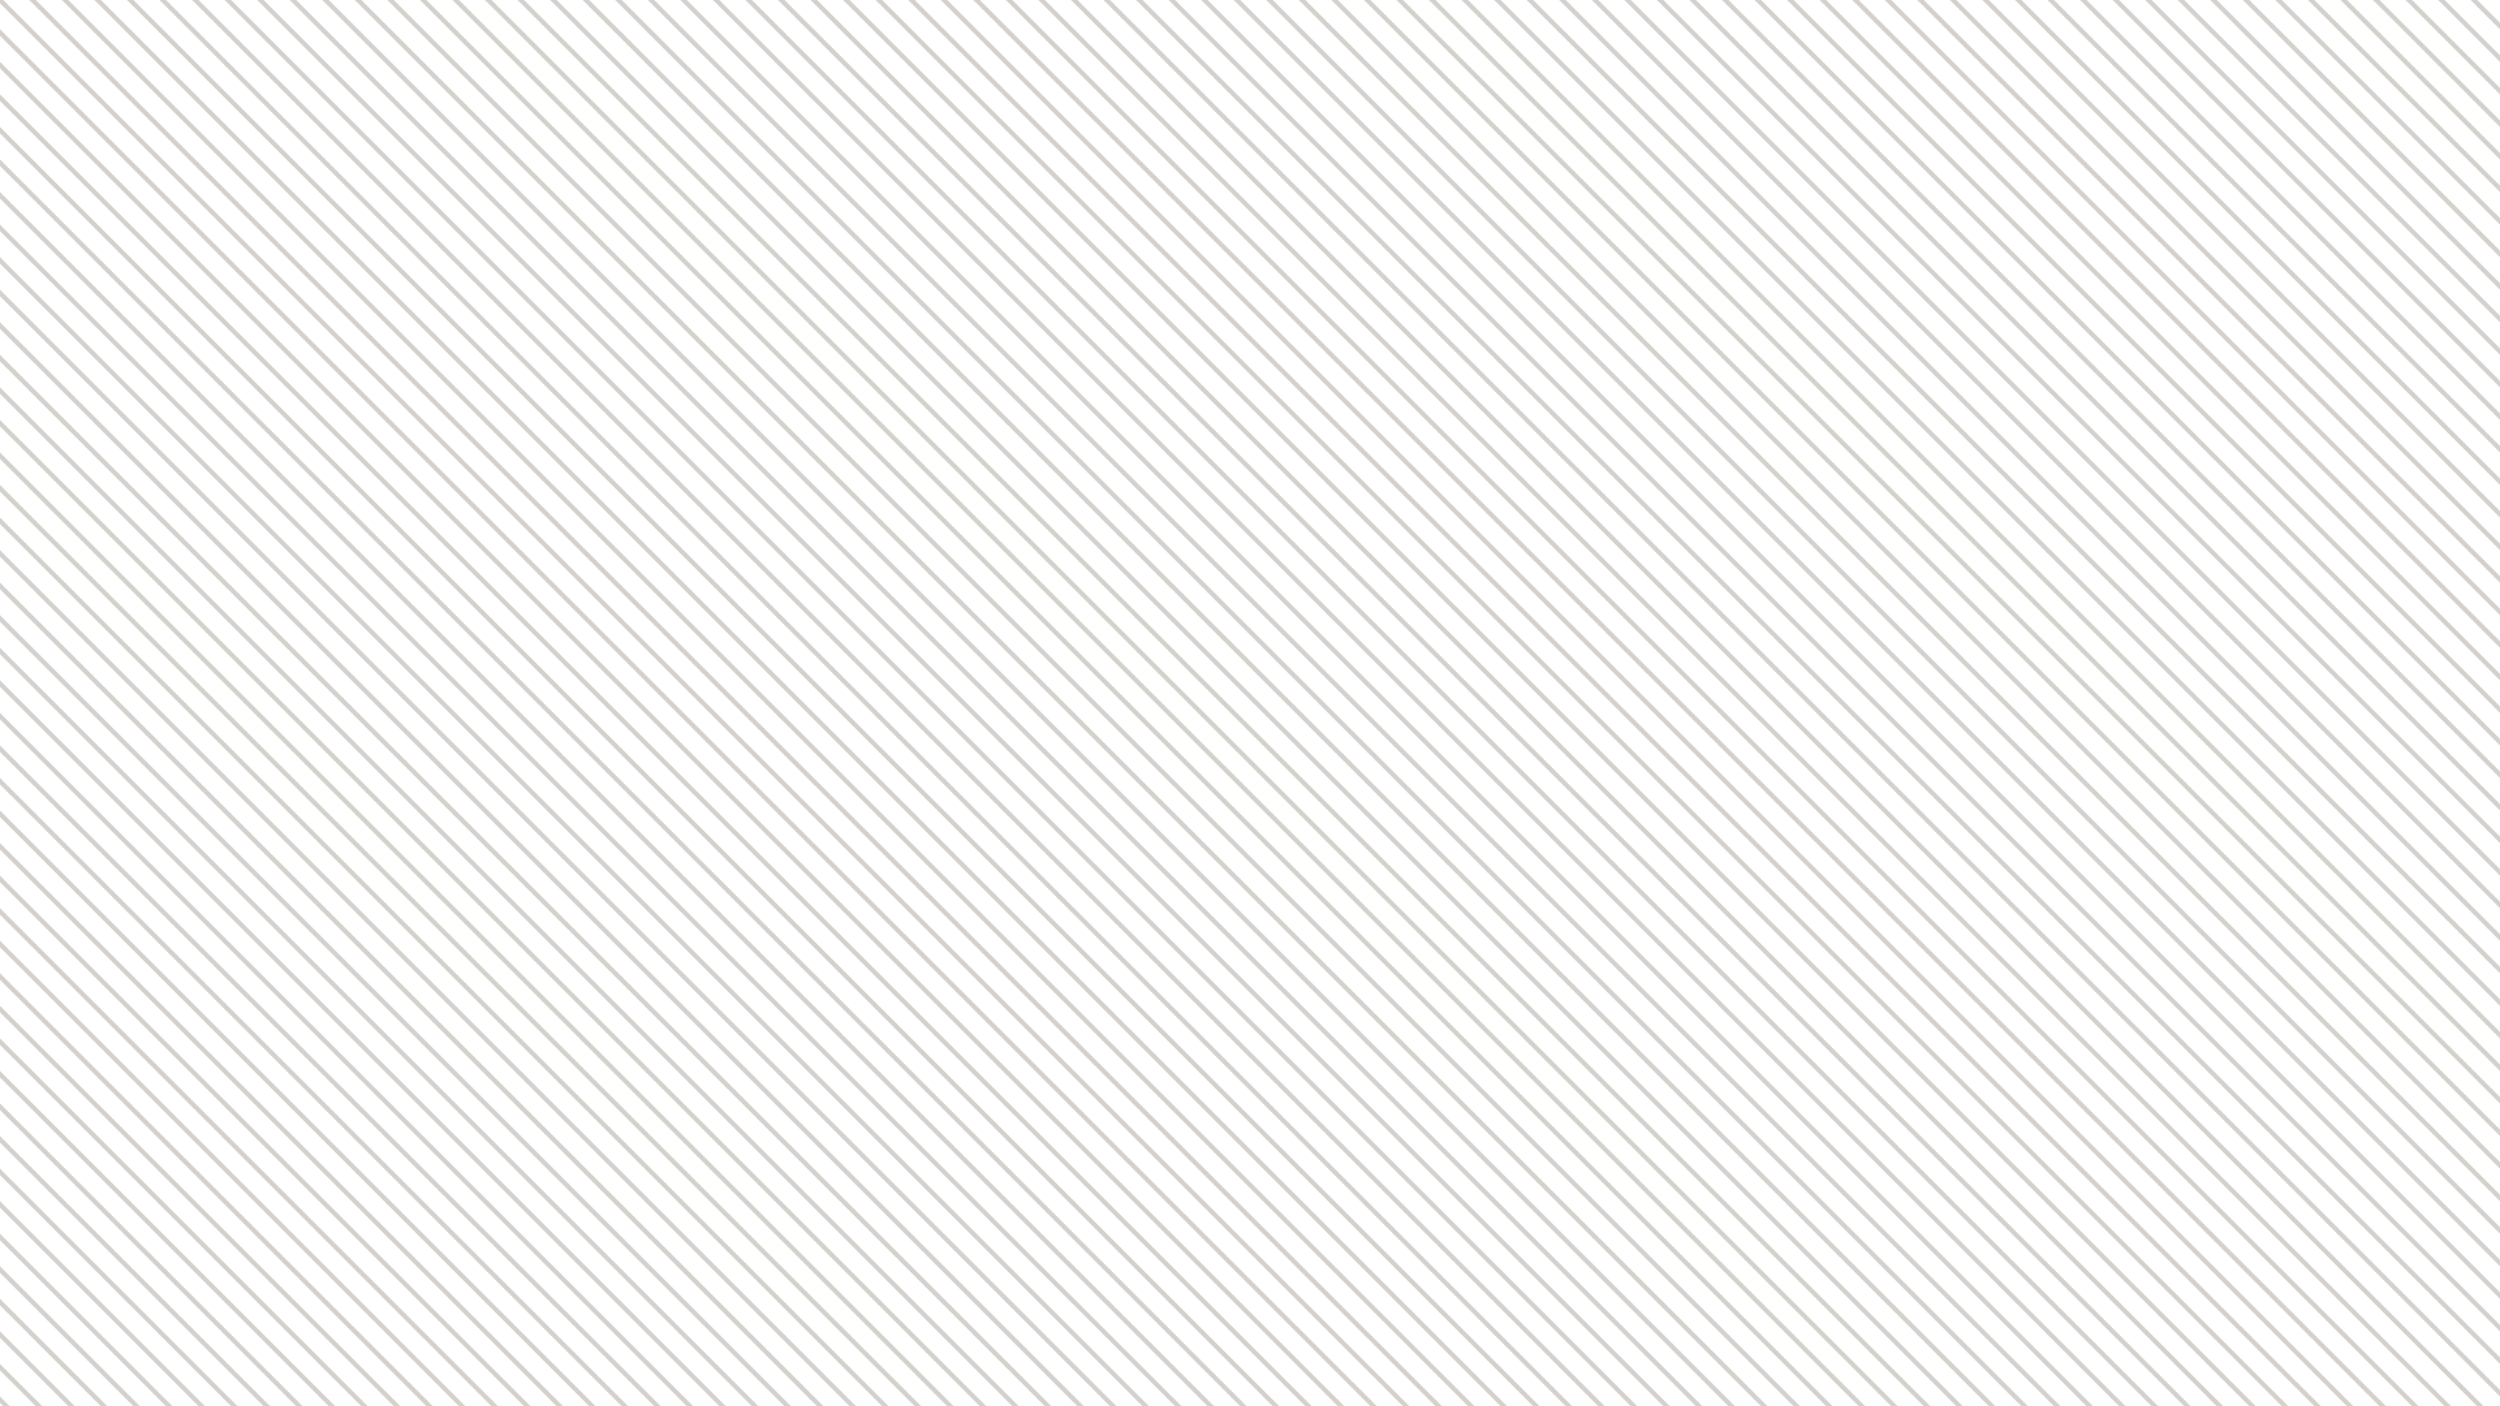 <svg id="Dibujo" xmlns="http://www.w3.org/2000/svg" xmlns:xlink="http://www.w3.org/1999/xlink" viewBox="0 0 1920 1080"><defs><pattern id="simple_line_pattern" data-name="simple line pattern" width="25" height="25" patternUnits="userSpaceOnUse" viewBox="0 0 25 25"><rect width="25" height="25" style="fill:none"/><path d="M152,149.88l-3.39-3.39-9.26-9.26-13.64-13.64L109.08,107,90.86,88.74,72.38,70.26,55.23,53.11l-14.5-14.5L30.3,28.18c-1.65-1.65-3.27-3.36-5-5a2.08,2.08,0,0,1-.21-.21A1.51,1.51,0,0,0,23,25.13l3.39,3.38,9.26,9.26L49.29,51.41,65.92,68,84.14,86.26l18.48,18.49,17.15,17.14,14.5,14.5,10.43,10.43c1.65,1.65,3.27,3.36,5,5a2.08,2.08,0,0,1,.21.21,1.5,1.5,0,0,0,2.13-2.12Z" style="fill:#d4d0cc"/><path d="M127,149.88l-3.39-3.39-9.26-9.26-13.64-13.64L84.08,107,65.86,88.74,47.38,70.26,30.23,53.11l-14.5-14.5L5.3,28.18c-1.65-1.65-3.27-3.36-5-5A2.08,2.08,0,0,1,.13,23,1.51,1.51,0,0,0-2,25.13l3.39,3.38,9.26,9.26L24.29,51.41,40.92,68,59.14,86.26l18.48,18.49,17.15,17.14,14.5,14.5,10.43,10.43c1.65,1.65,3.27,3.36,5,5a2.08,2.08,0,0,1,.21.21,1.5,1.5,0,0,0,2.13-2.12Z" style="fill:#d4d0cc"/><path d="M102,149.88l-3.39-3.39-9.26-9.26L75.71,123.59,59.08,107,40.86,88.74,22.38,70.26,5.23,53.11l-14.5-14.5L-19.7,28.18c-1.65-1.65-3.27-3.36-5-5a2.08,2.08,0,0,1-.21-.21A1.51,1.51,0,0,0-27,25.13l3.39,3.38,9.26,9.26L-.71,51.41,15.92,68,34.14,86.26l18.48,18.49,17.15,17.14,14.5,14.5L94.7,146.82c1.65,1.65,3.27,3.36,5,5a2.08,2.08,0,0,1,.21.21,1.5,1.5,0,0,0,2.13-2.12Z" style="fill:#d4d0cc"/><path d="M77,149.88l-3.39-3.39-9.26-9.26L50.71,123.59,34.08,107,15.86,88.74-2.62,70.26-19.77,53.11l-14.5-14.5L-44.7,28.18c-1.65-1.65-3.27-3.36-5-5a2.08,2.08,0,0,1-.21-.21A1.51,1.51,0,0,0-52,25.13l3.39,3.38,9.26,9.26,13.64,13.64L-9.08,68,9.14,86.26l18.48,18.49,17.15,17.14,14.5,14.5L69.7,146.82c1.65,1.65,3.27,3.36,5,5a2.08,2.08,0,0,1,.21.21A1.5,1.5,0,0,0,77,149.88Z" style="fill:#d4d0cc"/><path d="M52,149.88l-3.39-3.39-9.26-9.26L25.71,123.59,9.08,107-9.14,88.74-27.62,70.26-44.77,53.11l-14.5-14.5L-69.7,28.18c-1.65-1.65-3.27-3.36-5-5a2.08,2.08,0,0,1-.21-.21A1.51,1.51,0,0,0-77,25.13l3.39,3.38,9.26,9.26,13.64,13.64L-34.08,68l18.22,18.22L2.62,104.75l17.15,17.14,14.5,14.5L44.7,146.82c1.65,1.65,3.27,3.36,5,5a2.08,2.08,0,0,1,.21.21A1.5,1.5,0,0,0,52,149.88Z" style="fill:#d4d0cc"/><path d="M27,149.88l-3.39-3.39-9.26-9.26L.71,123.59-15.92,107-34.14,88.74-52.62,70.26-69.77,53.11l-14.5-14.5L-94.7,28.18c-1.65-1.65-3.27-3.36-5-5a2.08,2.08,0,0,1-.21-.21A1.51,1.51,0,0,0-102,25.13l3.39,3.38,9.26,9.26,13.64,13.64L-59.08,68l18.22,18.22,18.48,18.49,17.15,17.14,14.5,14.5L19.7,146.82c1.65,1.65,3.27,3.36,5,5a2.08,2.08,0,0,1,.21.21A1.5,1.5,0,0,0,27,149.88Z" style="fill:#d4d0cc"/><path d="M2,149.88l-3.39-3.39-9.26-9.26-13.64-13.64L-40.92,107-59.14,88.74-77.62,70.26-94.77,53.11l-14.5-14.5L-119.7,28.18c-1.65-1.65-3.27-3.36-5-5a2.08,2.08,0,0,1-.21-.21A1.51,1.51,0,0,0-127,25.13l3.39,3.38,9.26,9.26,13.64,13.64L-84.08,68l18.22,18.22,18.48,18.49,17.15,17.14,14.5,14.5L-5.3,146.82c1.65,1.65,3.27,3.36,5,5a2.08,2.08,0,0,1,.21.21A1.5,1.5,0,0,0,2,149.88Z" style="fill:#d4d0cc"/><path d="M152,124.88l-3.39-3.39-9.26-9.26L125.71,98.59,109.08,82,90.86,63.74,72.38,45.26,55.23,28.11l-14.5-14.5L30.3,3.18c-1.65-1.65-3.27-3.36-5-5A2.08,2.08,0,0,1,25.13-2,1.51,1.51,0,0,0,23,.13l3.39,3.38,9.26,9.26L49.29,26.41,65.92,43,84.14,61.26l18.48,18.49,17.15,17.14,14.5,14.5,10.43,10.43c1.65,1.65,3.27,3.36,5,5a2.08,2.08,0,0,1,.21.21,1.5,1.5,0,0,0,2.13-2.12Z" style="fill:#d4d0cc"/><path d="M127,124.88l-3.39-3.39-9.26-9.26L100.71,98.59,84.08,82,65.86,63.74,47.38,45.26,30.23,28.11l-14.5-14.5L5.3,3.18C3.65,1.53,2-.18.34-1.79A2.08,2.08,0,0,1,.13-2,1.51,1.51,0,0,0-2,.13L1.39,3.51l9.26,9.26L24.29,26.41,40.92,43,59.14,61.26,77.62,79.75,94.77,96.89l14.5,14.5,10.43,10.43c1.65,1.65,3.27,3.36,5,5a2.08,2.08,0,0,1,.21.21,1.5,1.5,0,0,0,2.13-2.12Z" style="fill:#d4d0cc"/><path d="M102,124.88l-3.39-3.39-9.26-9.26L75.71,98.59,59.08,82,40.86,63.74,22.38,45.26,5.23,28.11l-14.5-14.5L-19.7,3.18c-1.65-1.65-3.27-3.36-5-5A2.08,2.08,0,0,1-24.87-2,1.51,1.51,0,0,0-27,.13l3.39,3.38,9.26,9.26L-.71,26.41,15.92,43,34.14,61.26,52.62,79.75,69.77,96.89l14.5,14.5L94.7,121.82c1.65,1.65,3.27,3.36,5,5a2.08,2.08,0,0,1,.21.21,1.5,1.5,0,0,0,2.13-2.12Z" style="fill:#d4d0cc"/><path d="M77,124.88l-3.39-3.39-9.26-9.26L50.71,98.59,34.08,82,15.86,63.74-2.62,45.26-19.77,28.11l-14.5-14.5L-44.7,3.18c-1.65-1.65-3.27-3.36-5-5A2.08,2.08,0,0,1-49.87-2,1.51,1.51,0,0,0-52,.13l3.39,3.38,9.26,9.26,13.64,13.64L-9.08,43,9.14,61.26,27.62,79.75,44.77,96.89l14.5,14.5L69.7,121.82c1.65,1.65,3.27,3.36,5,5a2.08,2.08,0,0,1,.21.21A1.5,1.5,0,0,0,77,124.88Z" style="fill:#d4d0cc"/><path d="M52,124.88l-3.39-3.39-9.26-9.26L25.71,98.59,9.08,82-9.14,63.74-27.62,45.26-44.77,28.11l-14.5-14.5L-69.7,3.18c-1.65-1.65-3.27-3.36-5-5A2.08,2.08,0,0,1-74.87-2,1.51,1.51,0,0,0-77,.13l3.39,3.38,9.26,9.26,13.64,13.64L-34.08,43l18.22,18.22L2.62,79.75,19.77,96.89l14.5,14.5L44.7,121.82c1.65,1.65,3.27,3.36,5,5a2.08,2.08,0,0,1,.21.21A1.5,1.5,0,0,0,52,124.88Z" style="fill:#d4d0cc"/><path d="M27,124.88l-3.39-3.39-9.26-9.26L.71,98.59-15.92,82-34.14,63.74-52.62,45.26-69.77,28.11l-14.5-14.5L-94.7,3.18c-1.65-1.65-3.27-3.36-5-5A2.08,2.08,0,0,1-99.87-2,1.51,1.51,0,0,0-102,.13l3.39,3.38,9.26,9.26,13.64,13.64L-59.08,43l18.22,18.22,18.48,18.49L-5.23,96.89l14.5,14.5L19.7,121.82c1.65,1.65,3.27,3.36,5,5a2.08,2.08,0,0,1,.21.21A1.5,1.5,0,0,0,27,124.88Z" style="fill:#d4d0cc"/><path d="M2,124.88l-3.39-3.39-9.26-9.26L-24.29,98.59-40.92,82-59.14,63.74-77.62,45.26-94.77,28.11l-14.5-14.5L-119.7,3.18c-1.65-1.65-3.27-3.36-5-5a2.08,2.08,0,0,1-.21-.21A1.51,1.51,0,0,0-127,.13l3.39,3.38,9.26,9.26,13.64,13.64L-84.08,43l18.22,18.22,18.48,18.49,17.15,17.14,14.5,14.5L-5.3,121.82c1.65,1.65,3.27,3.36,5,5a2.08,2.08,0,0,1,.21.21A1.5,1.5,0,0,0,2,124.88Z" style="fill:#d4d0cc"/><path d="M152,99.88l-3.39-3.39-9.26-9.26L125.71,73.59,109.08,57,90.86,38.74,72.38,20.26,55.23,3.11l-14.5-14.5L30.3-21.82c-1.65-1.65-3.27-3.36-5-5a2.08,2.08,0,0,1-.21-.21A1.51,1.51,0,0,0,23-24.87l3.39,3.38,9.26,9.26L49.29,1.41,65.92,18,84.14,36.26l18.48,18.49,17.15,17.14,14.5,14.5L144.7,96.82c1.65,1.65,3.27,3.36,5,5a2.08,2.08,0,0,1,.21.21A1.5,1.5,0,0,0,152,99.88Z" style="fill:#d4d0cc"/><path d="M127,99.88l-3.39-3.39-9.26-9.26L100.71,73.59,84.08,57,65.86,38.74,47.38,20.26,30.23,3.11l-14.5-14.5L5.3-21.82c-1.65-1.65-3.27-3.36-5-5A2.08,2.08,0,0,1,.13-27,1.51,1.51,0,0,0-2-24.87l3.39,3.38,9.26,9.26L24.29,1.41,40.92,18,59.14,36.26,77.62,54.75,94.77,71.89l14.5,14.5L119.7,96.82c1.65,1.65,3.27,3.36,5,5a2.08,2.08,0,0,1,.21.21A1.5,1.5,0,0,0,127,99.88Z" style="fill:#d4d0cc"/><path d="M102,99.88l-3.39-3.39-9.26-9.26L75.71,73.59,59.08,57,40.86,38.74,22.38,20.26,5.23,3.11l-14.5-14.5L-19.7-21.82c-1.65-1.65-3.27-3.36-5-5a2.08,2.08,0,0,1-.21-.21A1.51,1.51,0,0,0-27-24.87l3.39,3.38,9.26,9.26L-.71,1.41,15.92,18,34.14,36.26,52.62,54.75,69.77,71.89l14.5,14.5L94.7,96.82c1.65,1.65,3.27,3.36,5,5a2.08,2.08,0,0,1,.21.21A1.5,1.5,0,0,0,102,99.88Z" style="fill:#d4d0cc"/><path d="M77,99.88l-3.39-3.39-9.26-9.26L50.71,73.59,34.08,57,15.86,38.74-2.62,20.26-19.77,3.11l-14.5-14.5L-44.7-21.82c-1.65-1.65-3.27-3.36-5-5a2.08,2.08,0,0,1-.21-.21A1.51,1.51,0,0,0-52-24.87l3.39,3.38,9.26,9.26L-25.71,1.41-9.08,18,9.14,36.26,27.62,54.75,44.77,71.89l14.5,14.5L69.7,96.82c1.65,1.65,3.27,3.36,5,5a2.08,2.08,0,0,1,.21.21A1.5,1.5,0,0,0,77,99.88Z" style="fill:#d4d0cc"/><path d="M52,99.88l-3.39-3.39-9.26-9.26L25.71,73.59,9.08,57-9.14,38.74-27.62,20.26-44.77,3.11l-14.5-14.5L-69.7-21.82c-1.65-1.65-3.27-3.36-5-5a2.08,2.08,0,0,1-.21-.21A1.51,1.51,0,0,0-77-24.87l3.39,3.38,9.26,9.26L-50.71,1.41-34.08,18l18.22,18.22L2.62,54.75,19.77,71.89l14.5,14.5L44.7,96.82c1.65,1.65,3.27,3.36,5,5a2.08,2.08,0,0,1,.21.21A1.5,1.5,0,0,0,52,99.88Z" style="fill:#d4d0cc"/><path d="M27,99.88l-3.39-3.39-9.26-9.26L.71,73.59-15.92,57-34.14,38.74-52.62,20.26-69.77,3.11l-14.5-14.5L-94.7-21.82c-1.65-1.65-3.27-3.36-5-5a2.08,2.08,0,0,1-.21-.21A1.51,1.51,0,0,0-102-24.87l3.39,3.38,9.26,9.26L-75.71,1.41-59.08,18l18.22,18.22,18.48,18.49L-5.23,71.89l14.5,14.5L19.7,96.82c1.65,1.65,3.27,3.36,5,5a2.08,2.08,0,0,1,.21.21A1.5,1.5,0,0,0,27,99.88Z" style="fill:#d4d0cc"/><path d="M2,99.88l-3.39-3.39-9.26-9.26L-24.29,73.59-40.92,57-59.14,38.74-77.62,20.26-94.77,3.11l-14.5-14.5L-119.7-21.82c-1.65-1.65-3.27-3.36-5-5a2.08,2.08,0,0,1-.21-.21A1.51,1.51,0,0,0-127-24.87l3.39,3.38,9.26,9.26,13.64,13.64L-84.08,18l18.22,18.22,18.48,18.49,17.15,17.14,14.5,14.5L-5.3,96.82c1.65,1.65,3.27,3.36,5,5a2.08,2.08,0,0,1,.21.21A1.5,1.5,0,0,0,2,99.88Z" style="fill:#d4d0cc"/><path d="M152,74.88l-3.39-3.39-9.26-9.26L125.71,48.59,109.08,32,90.86,13.74,72.38-4.74,55.23-21.89l-14.5-14.5L30.3-46.82c-1.65-1.65-3.27-3.36-5-5a2.08,2.08,0,0,1-.21-.21A1.51,1.51,0,0,0,23-49.87l3.39,3.38,9.26,9.26L49.29-23.59,65.92-7,84.14,11.26l18.48,18.49,17.15,17.14,14.5,14.5L144.7,71.82c1.65,1.65,3.27,3.36,5,5a2.08,2.08,0,0,1,.21.21A1.5,1.5,0,0,0,152,74.88Z" style="fill:#d4d0cc"/><path d="M127,74.88l-3.39-3.39-9.26-9.26L100.71,48.59,84.08,32,65.86,13.74,47.38-4.74,30.23-21.89l-14.5-14.5L5.3-46.82c-1.65-1.65-3.27-3.36-5-5A2.08,2.08,0,0,1,.13-52,1.51,1.51,0,0,0-2-49.87l3.39,3.38,9.26,9.26L24.29-23.59,40.92-7,59.14,11.26,77.62,29.75,94.77,46.89l14.5,14.5L119.7,71.82c1.65,1.65,3.27,3.36,5,5a2.08,2.08,0,0,1,.21.21A1.5,1.5,0,0,0,127,74.88Z" style="fill:#d4d0cc"/><path d="M102,74.88l-3.39-3.39-9.26-9.26L75.71,48.59,59.08,32,40.86,13.74,22.38-4.74,5.23-21.89l-14.5-14.5L-19.7-46.82c-1.65-1.65-3.27-3.36-5-5a2.08,2.08,0,0,1-.21-.21A1.51,1.51,0,0,0-27-49.87l3.39,3.38,9.26,9.26L-.71-23.59,15.92-7,34.14,11.26,52.62,29.75,69.77,46.89l14.5,14.5L94.7,71.82c1.65,1.65,3.27,3.36,5,5a2.08,2.08,0,0,1,.21.21A1.5,1.5,0,0,0,102,74.88Z" style="fill:#d4d0cc"/><path d="M77,74.88l-3.39-3.39-9.26-9.26L50.71,48.59,34.08,32,15.86,13.74-2.62-4.74-19.77-21.89l-14.5-14.5L-44.7-46.82c-1.65-1.65-3.27-3.36-5-5a2.08,2.08,0,0,1-.21-.21A1.51,1.51,0,0,0-52-49.87l3.39,3.38,9.26,9.26,13.64,13.64L-9.08-7,9.14,11.26,27.62,29.75,44.77,46.89l14.5,14.5L69.7,71.82c1.65,1.65,3.27,3.36,5,5a2.08,2.08,0,0,1,.21.21A1.5,1.5,0,0,0,77,74.88Z" style="fill:#d4d0cc"/><path d="M52,74.88l-3.39-3.39-9.26-9.26L25.71,48.59,9.08,32-9.14,13.74-27.62-4.74-44.77-21.89l-14.5-14.5L-69.7-46.82c-1.65-1.65-3.27-3.36-5-5a2.08,2.08,0,0,1-.21-.21A1.51,1.51,0,0,0-77-49.87l3.39,3.38,9.26,9.26,13.64,13.64L-34.08-7l18.22,18.22L2.62,29.75,19.77,46.89l14.5,14.5L44.7,71.82c1.65,1.65,3.27,3.36,5,5a2.08,2.08,0,0,1,.21.21A1.5,1.5,0,0,0,52,74.88Z" style="fill:#d4d0cc"/><path d="M27,74.88l-3.39-3.39-9.26-9.26L.71,48.59-15.92,32-34.14,13.74-52.62-4.74-69.77-21.89l-14.5-14.5L-94.7-46.82c-1.65-1.65-3.27-3.36-5-5a2.08,2.08,0,0,1-.21-.21A1.51,1.51,0,0,0-102-49.87l3.39,3.38,9.26,9.26,13.64,13.64L-59.08-7l18.22,18.22,18.48,18.49L-5.23,46.89l14.5,14.5L19.7,71.82c1.65,1.65,3.27,3.36,5,5a2.08,2.08,0,0,1,.21.21A1.5,1.5,0,0,0,27,74.88Z" style="fill:#d4d0cc"/><path d="M2,74.88l-3.39-3.39-9.26-9.26L-24.29,48.59-40.92,32-59.14,13.74-77.62-4.74-94.77-21.89l-14.5-14.5L-119.7-46.82c-1.65-1.65-3.27-3.36-5-5a2.08,2.08,0,0,1-.21-.21A1.51,1.51,0,0,0-127-49.87l3.39,3.38,9.26,9.26,13.64,13.64L-84.08-7l18.22,18.22,18.48,18.49,17.15,17.14,14.5,14.5L-5.3,71.82c1.65,1.65,3.27,3.36,5,5A2.08,2.08,0,0,1-.13,77,1.5,1.5,0,0,0,2,74.88Z" style="fill:#d4d0cc"/><path d="M152,49.88l-3.39-3.39-9.26-9.26L125.71,23.59,109.08,7,90.86-11.26,72.38-29.74,55.23-46.89l-14.5-14.5L30.3-71.82c-1.65-1.65-3.27-3.36-5-5a2.08,2.08,0,0,1-.21-.21A1.51,1.51,0,0,0,23-74.87l3.39,3.38,9.26,9.26L49.29-48.59,65.92-32,84.14-13.74,102.62,4.75l17.15,17.14,14.5,14.5L144.7,46.82c1.65,1.65,3.27,3.36,5,5a2.08,2.08,0,0,1,.21.21A1.5,1.5,0,0,0,152,49.88Z" style="fill:#d4d0cc"/><path d="M127,49.88l-3.39-3.39-9.26-9.26L100.71,23.59,84.08,7,65.86-11.26,47.38-29.74,30.23-46.89l-14.5-14.5L5.3-71.82c-1.65-1.65-3.27-3.36-5-5A2.08,2.08,0,0,1,.13-77,1.51,1.51,0,0,0-2-74.87l3.39,3.38,9.26,9.26L24.29-48.59,40.92-32,59.14-13.74,77.62,4.75,94.77,21.89l14.5,14.5L119.7,46.82c1.65,1.65,3.27,3.36,5,5a2.08,2.08,0,0,1,.21.21A1.5,1.5,0,0,0,127,49.88Z" style="fill:#d4d0cc"/><path d="M102,49.88l-3.39-3.39-9.26-9.26L75.71,23.59,59.08,7,40.86-11.26,22.38-29.74,5.23-46.89l-14.5-14.5L-19.7-71.82c-1.65-1.65-3.27-3.36-5-5a2.08,2.08,0,0,1-.21-.21A1.51,1.51,0,0,0-27-74.87l3.39,3.38,9.26,9.26L-.71-48.59,15.92-32,34.14-13.74,52.62,4.75,69.77,21.89l14.5,14.5L94.7,46.82c1.65,1.65,3.27,3.36,5,5a2.08,2.08,0,0,1,.21.21A1.5,1.5,0,0,0,102,49.88Z" style="fill:#d4d0cc"/><path d="M77,49.88l-3.39-3.39-9.26-9.26L50.71,23.59,34.08,7,15.86-11.26-2.62-29.74-19.77-46.89l-14.5-14.5L-44.7-71.82c-1.65-1.65-3.27-3.36-5-5a2.08,2.08,0,0,1-.21-.21A1.51,1.51,0,0,0-52-74.87l3.39,3.38,9.26,9.26,13.64,13.64L-9.08-32,9.14-13.74,27.62,4.75,44.77,21.89l14.5,14.5L69.7,46.82c1.65,1.65,3.27,3.36,5,5a2.08,2.08,0,0,1,.21.21A1.5,1.5,0,0,0,77,49.88Z" style="fill:#d4d0cc"/><path d="M52,49.88l-3.39-3.39-9.26-9.26L25.71,23.59,9.08,7-9.14-11.26-27.62-29.74-44.77-46.89l-14.5-14.5L-69.7-71.82c-1.65-1.65-3.27-3.36-5-5a2.08,2.08,0,0,1-.21-.21A1.51,1.51,0,0,0-77-74.87l3.39,3.38,9.26,9.26,13.64,13.64L-34.08-32l18.22,18.22L2.62,4.75,19.77,21.89l14.5,14.5L44.7,46.82c1.65,1.65,3.27,3.36,5,5a2.08,2.08,0,0,1,.21.21A1.5,1.5,0,0,0,52,49.88Z" style="fill:#d4d0cc"/><path d="M27,49.88l-3.39-3.39-9.26-9.26L.71,23.59-15.92,7-34.14-11.26-52.62-29.74-69.77-46.89l-14.5-14.5L-94.7-71.82c-1.65-1.65-3.27-3.36-5-5a2.08,2.08,0,0,1-.21-.21A1.51,1.51,0,0,0-102-74.87l3.39,3.38,9.26,9.26,13.64,13.64L-59.08-32l18.22,18.22L-22.38,4.75-5.23,21.89l14.5,14.5L19.7,46.82c1.65,1.65,3.27,3.36,5,5a2.08,2.08,0,0,1,.21.21A1.5,1.5,0,0,0,27,49.88Z" style="fill:#d4d0cc"/><path d="M2,49.88l-3.39-3.39-9.26-9.26L-24.29,23.59-40.92,7-59.14-11.26-77.62-29.74-94.77-46.89l-14.5-14.5L-119.7-71.82c-1.65-1.65-3.27-3.36-5-5a2.08,2.08,0,0,1-.21-.21A1.51,1.51,0,0,0-127-74.87l3.39,3.38,9.26,9.26,13.64,13.64L-84.08-32l18.22,18.22L-47.38,4.75l17.15,17.14,14.5,14.5L-5.3,46.82c1.65,1.65,3.27,3.36,5,5A2.08,2.08,0,0,1-.13,52,1.5,1.5,0,0,0,2,49.88Z" style="fill:#d4d0cc"/><path d="M152,24.88l-3.39-3.39-9.26-9.26L125.71-1.41,109.08-18,90.86-36.26,72.38-54.74,55.23-71.89l-14.5-14.5L30.3-96.82c-1.65-1.65-3.27-3.36-5-5a2.08,2.08,0,0,1-.21-.21A1.51,1.51,0,0,0,23-99.87l3.39,3.38,9.26,9.26L49.29-73.59,65.92-57,84.14-38.74l18.48,18.49L119.77-3.11l14.5,14.5L144.7,21.82c1.65,1.65,3.27,3.36,5,5a2.08,2.08,0,0,1,.21.21A1.5,1.5,0,0,0,152,24.88Z" style="fill:#d4d0cc"/><path d="M127,24.88l-3.39-3.39-9.26-9.26L100.71-1.41,84.08-18,65.86-36.26,47.38-54.74,30.23-71.89l-14.5-14.5L5.3-96.82c-1.65-1.65-3.27-3.36-5-5A2.08,2.08,0,0,1,.13-102,1.51,1.51,0,0,0-2-99.87l3.39,3.38,9.26,9.26L24.29-73.59,40.92-57,59.14-38.74,77.62-20.25,94.77-3.11l14.5,14.5L119.7,21.82c1.65,1.65,3.27,3.36,5,5a2.08,2.08,0,0,1,.21.21A1.5,1.5,0,0,0,127,24.88Z" style="fill:#d4d0cc"/><path d="M102,24.88l-3.39-3.39-9.26-9.26L75.71-1.41,59.08-18,40.86-36.26,22.38-54.74,5.23-71.89l-14.5-14.5L-19.7-96.82c-1.65-1.65-3.27-3.36-5-5a2.08,2.08,0,0,1-.21-.21A1.51,1.51,0,0,0-27-99.87l3.39,3.38,9.26,9.26L-.71-73.59,15.92-57,34.14-38.74,52.62-20.25,69.77-3.11l14.5,14.5L94.7,21.82c1.65,1.65,3.27,3.36,5,5a2.08,2.08,0,0,1,.21.21A1.5,1.5,0,0,0,102,24.88Z" style="fill:#d4d0cc"/><path d="M77,24.88l-3.39-3.39-9.26-9.26L50.71-1.41,34.08-18,15.86-36.26-2.62-54.74-19.77-71.89l-14.5-14.5L-44.7-96.82c-1.65-1.65-3.27-3.36-5-5a2.08,2.08,0,0,1-.21-.21A1.51,1.51,0,0,0-52-99.87l3.39,3.38,9.26,9.26,13.64,13.64L-9.08-57,9.14-38.74,27.62-20.25,44.77-3.11l14.5,14.5L69.7,21.82c1.65,1.65,3.27,3.36,5,5a2.08,2.08,0,0,1,.21.21A1.5,1.5,0,0,0,77,24.88Z" style="fill:#d4d0cc"/><path d="M52,24.88l-3.39-3.39-9.26-9.26L25.71-1.41,9.08-18-9.14-36.26-27.62-54.74-44.77-71.89l-14.5-14.5L-69.7-96.82c-1.65-1.65-3.27-3.36-5-5a2.08,2.08,0,0,1-.21-.21A1.51,1.51,0,0,0-77-99.87l3.39,3.38,9.26,9.26,13.64,13.64L-34.08-57l18.22,18.22L2.62-20.25,19.77-3.11l14.5,14.5L44.7,21.82c1.65,1.65,3.27,3.36,5,5a2.08,2.08,0,0,1,.21.21A1.5,1.5,0,0,0,52,24.88Z" style="fill:#d4d0cc"/><path d="M27,24.88l-3.39-3.39-9.26-9.26L.71-1.41-15.92-18-34.14-36.26-52.62-54.74-69.77-71.89l-14.5-14.5L-94.7-96.82c-1.65-1.65-3.27-3.36-5-5a2.08,2.08,0,0,1-.21-.21A1.51,1.51,0,0,0-102-99.87l3.39,3.38,9.26,9.26,13.64,13.64L-59.08-57l18.22,18.22,18.48,18.49L-5.23-3.11l14.5,14.5L19.7,21.82c1.65,1.65,3.27,3.36,5,5a2.08,2.08,0,0,1,.21.21A1.5,1.5,0,0,0,27,24.88Z" style="fill:#d4d0cc"/><path d="M2,24.88l-3.39-3.39-9.26-9.26L-24.29-1.41-40.92-18-59.14-36.26-77.62-54.74-94.77-71.89l-14.5-14.5L-119.7-96.82c-1.65-1.65-3.27-3.36-5-5a2.08,2.08,0,0,1-.21-.21A1.51,1.51,0,0,0-127-99.87l3.39,3.38,9.26,9.26,13.64,13.64L-84.08-57l18.22,18.22,18.48,18.49L-30.23-3.11l14.5,14.5L-5.3,21.82c1.65,1.65,3.27,3.36,5,5A2.08,2.08,0,0,1-.13,27,1.5,1.5,0,0,0,2,24.88Z" style="fill:#d4d0cc"/><path d="M152-.12l-3.39-3.39-9.26-9.26L125.71-26.41,109.08-43,90.86-61.26,72.38-79.74,55.23-96.89l-14.5-14.5L30.3-121.82c-1.65-1.65-3.27-3.36-5-5a2.08,2.08,0,0,1-.21-.21A1.51,1.51,0,0,0,23-124.87l3.39,3.38,9.26,9.26L49.29-98.59,65.92-82,84.14-63.74l18.48,18.49,17.15,17.14,14.5,14.5L144.7-3.18c1.65,1.65,3.27,3.36,5,5a2.08,2.08,0,0,1,.21.21A1.5,1.5,0,0,0,152-.12Z" style="fill:#d4d0cc"/><path d="M127-.12l-3.39-3.39-9.26-9.26L100.71-26.41,84.08-43,65.86-61.26,47.38-79.74,30.23-96.89l-14.5-14.5L5.3-121.82c-1.65-1.65-3.27-3.36-5-5A2.08,2.08,0,0,1,.13-127,1.51,1.51,0,0,0-2-124.87l3.39,3.38,9.26,9.26L24.29-98.59,40.92-82,59.14-63.74,77.62-45.25,94.77-28.11l14.5,14.5L119.7-3.18c1.65,1.65,3.27,3.36,5,5a2.08,2.08,0,0,1,.21.21A1.5,1.5,0,0,0,127-.12Z" style="fill:#d4d0cc"/><path d="M102-.12,98.61-3.51l-9.26-9.26L75.71-26.41,59.08-43,40.86-61.26,22.38-79.74,5.23-96.89l-14.5-14.5L-19.7-121.82c-1.65-1.65-3.27-3.36-5-5a2.08,2.08,0,0,1-.21-.21A1.51,1.51,0,0,0-27-124.87l3.39,3.38,9.26,9.26L-.71-98.59,15.92-82,34.14-63.74,52.62-45.25,69.77-28.11l14.5,14.5L94.7-3.18c1.65,1.65,3.27,3.36,5,5a2.08,2.08,0,0,1,.21.21A1.5,1.5,0,0,0,102-.12Z" style="fill:#d4d0cc"/><path d="M77-.12,73.61-3.51l-9.26-9.26L50.71-26.41,34.08-43,15.86-61.26-2.62-79.74-19.77-96.89l-14.5-14.5L-44.7-121.82c-1.65-1.65-3.27-3.36-5-5a2.08,2.08,0,0,1-.21-.21A1.51,1.51,0,0,0-52-124.87l3.39,3.38,9.26,9.26,13.64,13.64L-9.08-82,9.14-63.74,27.62-45.25,44.77-28.11l14.5,14.5L69.7-3.18c1.65,1.65,3.27,3.36,5,5a2.08,2.08,0,0,1,.21.21A1.5,1.5,0,0,0,77-.12Z" style="fill:#d4d0cc"/><path d="M52-.12,48.61-3.51l-9.26-9.26L25.71-26.41,9.08-43-9.14-61.26-27.62-79.74-44.77-96.89l-14.5-14.5L-69.7-121.82c-1.65-1.65-3.27-3.36-5-5a2.08,2.08,0,0,1-.21-.21A1.51,1.51,0,0,0-77-124.87l3.39,3.38,9.26,9.26,13.64,13.64L-34.08-82l18.22,18.22L2.62-45.25,19.77-28.11l14.5,14.5L44.7-3.18c1.65,1.65,3.27,3.36,5,5a2.08,2.08,0,0,1,.21.21A1.5,1.5,0,0,0,52-.12Z" style="fill:#d4d0cc"/><path d="M27-.12,23.61-3.51l-9.26-9.26L.71-26.41-15.92-43-34.14-61.26-52.62-79.74-69.77-96.89l-14.5-14.5L-94.7-121.82c-1.65-1.65-3.27-3.36-5-5a2.08,2.08,0,0,1-.21-.21,1.51,1.51,0,0,0-2.13,2.13l3.39,3.38,9.26,9.26,13.64,13.64L-59.08-82l18.22,18.22,18.48,18.49L-5.23-28.11l14.5,14.5L19.7-3.18c1.65,1.65,3.27,3.36,5,5a2.08,2.08,0,0,1,.21.21A1.5,1.5,0,0,0,27-.12Z" style="fill:#d4d0cc"/><path d="M2-.12-1.39-3.51l-9.26-9.26L-24.29-26.41-40.92-43-59.14-61.26-77.62-79.74-94.77-96.89l-14.5-14.5-10.43-10.43c-1.65-1.65-3.27-3.36-5-5a2.08,2.08,0,0,1-.21-.21,1.51,1.51,0,0,0-2.13,2.13l3.39,3.38,9.26,9.26,13.64,13.64L-84.08-82l18.22,18.22,18.48,18.49,17.15,17.14,14.5,14.5L-5.3-3.18c1.65,1.65,3.27,3.36,5,5A2.08,2.08,0,0,1-.13,2,1.5,1.5,0,0,0,2-.12Z" style="fill:#d4d0cc"/></pattern></defs><rect width="1920" height="1080" style="fill:url(#simple_line_pattern)"/></svg>